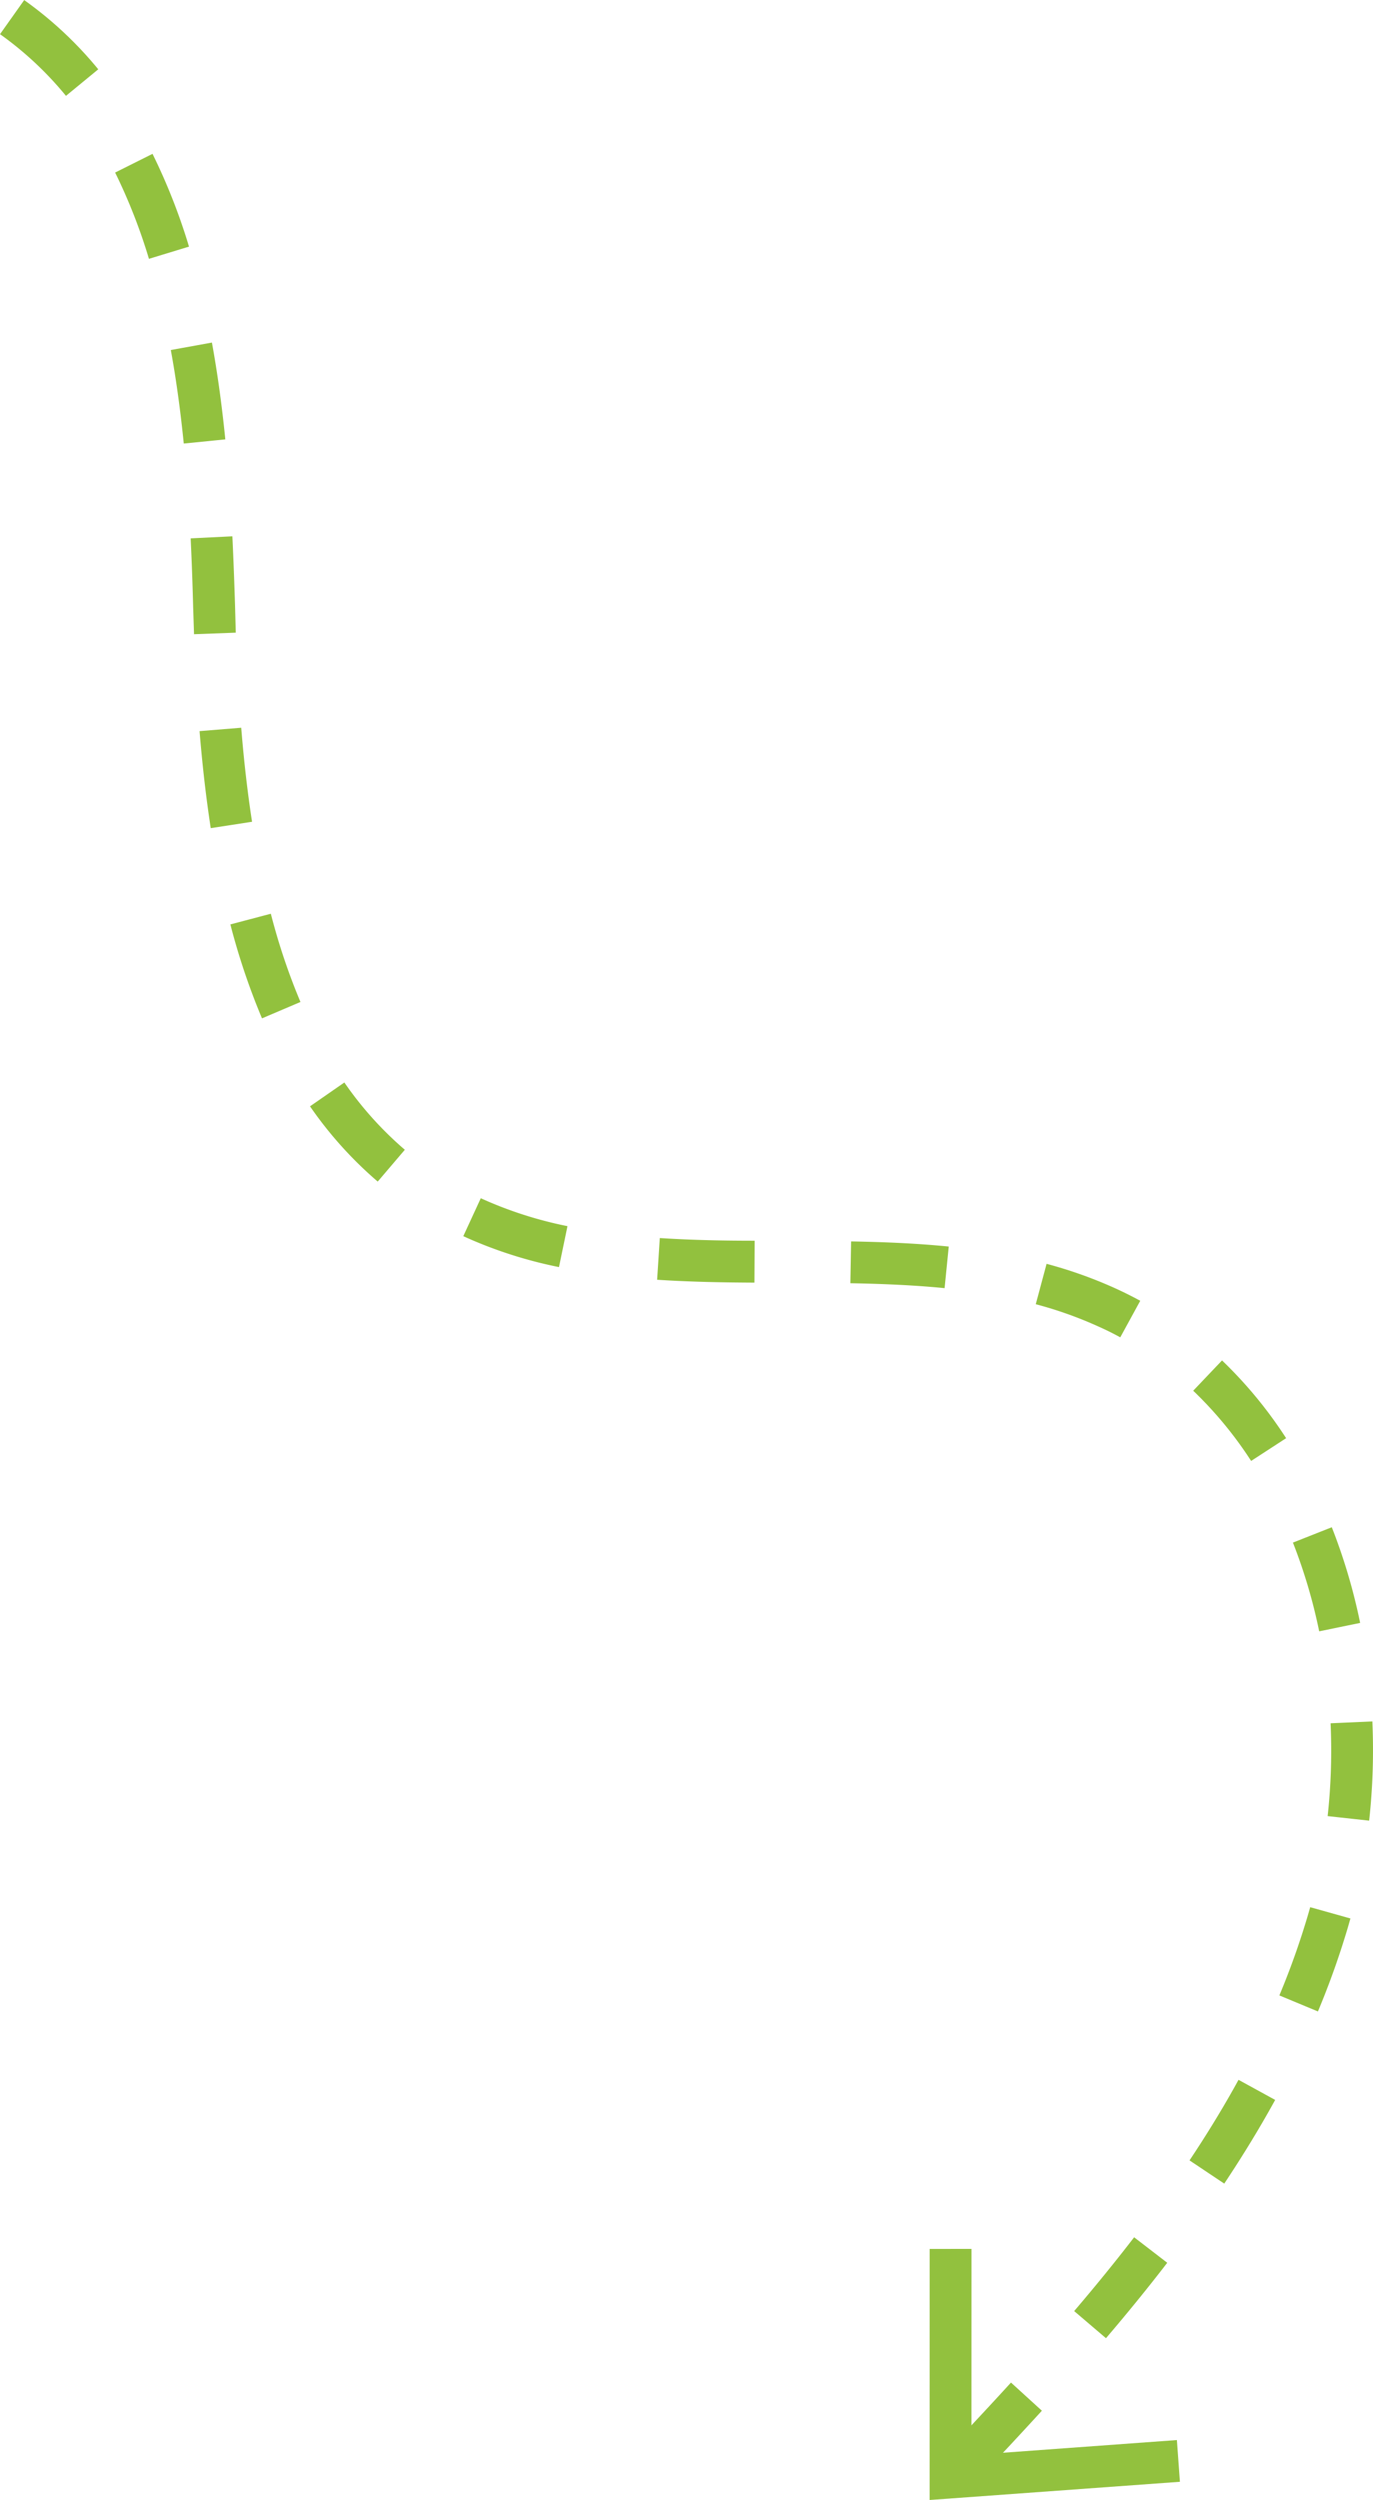 <svg id="Layer_1" data-name="Layer 1" xmlns="http://www.w3.org/2000/svg" width="51.409" height="93.564" viewBox="0 0 51.409 93.564"><defs><style>.cls-1{fill:#92c13e;}</style></defs><path class="cls-1" d="M137.136,96,136,94.923c.818-.865,1.636-1.738,2.443-2.623l1.157,1.054C138.785,94.246,137.961,95.126,137.136,96ZM142,90.64l-1.191-1.015c.772-.905,1.524-1.825,2.245-2.762l1.24.954C143.557,88.775,142.789,89.716,142,90.64Zm4.428-5.786-1.3-.869c.677-1.015,1.295-2.029,1.835-3.015l1.372.752C147.772,82.748,147.13,83.8,146.429,84.854Zm3.507-6.443-1.443-.6a29.171,29.171,0,0,0,1.075-3.025l.08-.277,1.506.422-.084.294A30.627,30.627,0,0,1,149.936,78.411Zm1.918-7.141L150.3,71.1a22.616,22.616,0,0,0,.11-3.474l1.564-.07A24.216,24.216,0,0,1,151.854,71.27Zm-.338-7.4-1.532.315A20.171,20.171,0,0,0,149,60.864l1.455-.575A21.628,21.628,0,0,1,151.516,63.866Zm-4.08-6.062a14.6,14.6,0,0,0-2.169-2.628l1.079-1.134a16.251,16.251,0,0,1,2.4,2.91Zm-4.9-4.626c-.262-.144-.532-.278-.807-.4a14.9,14.9,0,0,0-2.357-.84l.405-1.511a16.617,16.617,0,0,1,2.6.929q.463.212.907.454Zm-6.578-1.841c-1.012-.1-2.133-.159-3.528-.184l.028-1.565c1.438.026,2.6.087,3.656.192Zm-7.12-.206c-1.082-.006-2.362-.024-3.643-.108l.1-1.561c1.241.081,2.491.1,3.551.1Zm-7.318-.582a16.43,16.43,0,0,1-3.583-1.157l.655-1.42a14.921,14.921,0,0,0,3.246,1.045Zm-6.787-3.2a14.717,14.717,0,0,1-2.535-2.817l1.286-.892a13.174,13.174,0,0,0,2.264,2.518Zm-2.893-6.722-1.44.613a25.451,25.451,0,0,1-1.184-3.516l1.515-.4A23.679,23.679,0,0,0,111.838,40.628Zm-1.812-6.745-1.547.239c-.175-1.141-.312-2.329-.419-3.631l1.56-.127C109.723,31.628,109.856,32.779,110.026,33.883Zm-.61-7.077-1.563.058-.033-1.027c-.022-.841-.052-1.7-.093-2.56l1.562-.077c.042.875.073,1.743.1,2.6Zm-.391-7.234-1.556.156c-.128-1.265-.286-2.411-.485-3.5l1.539-.279C108.729,17.078,108.894,18.265,109.025,19.572Zm-1.36-7.214-1.5.457A21,21,0,0,0,104.9,9.589l1.4-.7A22.561,22.561,0,0,1,107.665,12.358Zm-4.607-5.642a12.741,12.741,0,0,0-2.469-2.309l.905-1.276a14.3,14.3,0,0,1,2.773,2.591Z" transform="translate(-100.589 -3.131)"/><polygon class="cls-1" points="44.179 92.883 44.066 91.321 36.373 91.882 36.375 84.167 34.809 84.168 34.808 93.564 44.179 92.883"/></svg>
